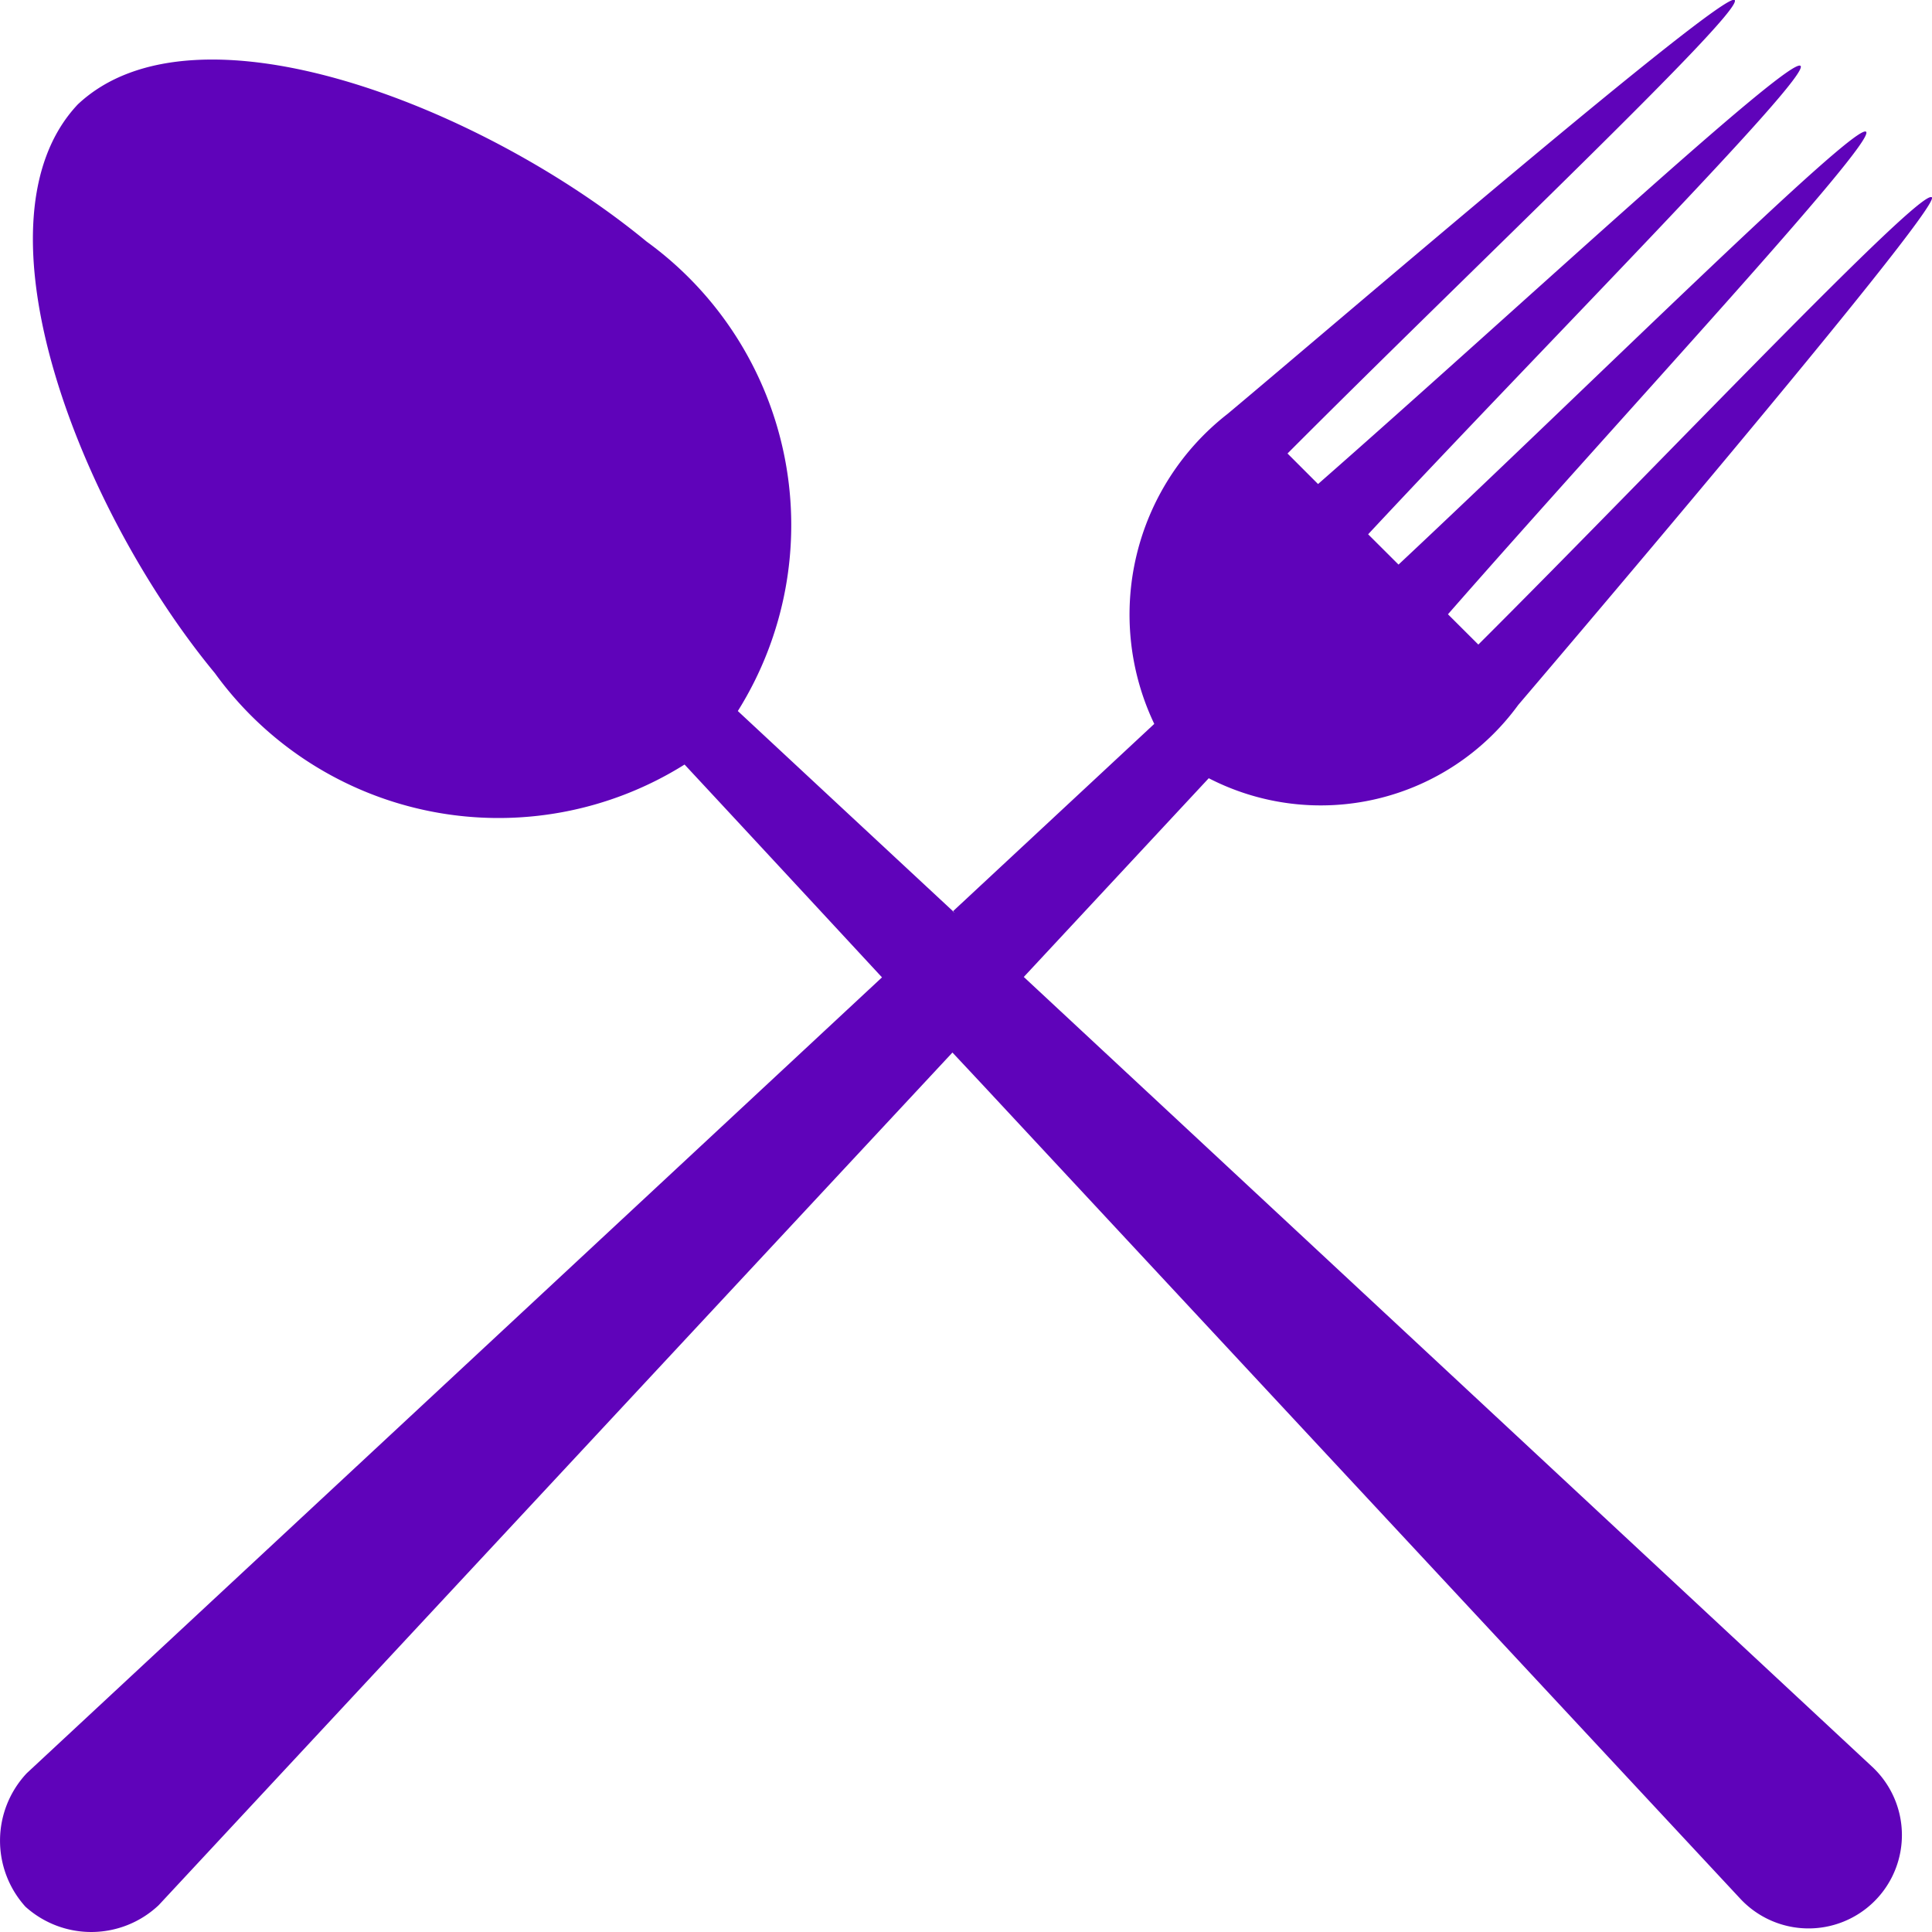 <svg xmlns="http://www.w3.org/2000/svg" width="23.721" height="23.722" viewBox="0 0 23.721 23.722">
  <g id="restaurant-cutlery-symbol-of-a-cross" transform="translate(-21.002 -11)">
    <path id="Path_167" data-name="Path 167" d="M22.986,21.69a1.146,1.146,0,1,1-1.619,1.62c-3.107-3.336-9.318-10.01-9.318-10.01l-.353-.377Q6.822,18.156,1.95,23.392a1.206,1.206,0,0,1-1.636.018,1.209,1.209,0,0,1,.017-1.639Q5.583,16.886,10.831,12S9.137,10.171,8.407,9.387A4.3,4.3,0,0,1,2.641,8.266C1,6.282-.41,2.734.957,1.282c1.454-1.368,5,.047,6.984,1.684A4.3,4.3,0,0,1,9.061,8.73q1.321,1.23,2.642,2.458l-.005,0s.055.043.005,0l2.471-2.3a3.122,3.122,0,0,1,.9-3.806C16.368,4,21.17-.127,21.3,0s-3.24,3.311-5.49,5.568l.375.375c2.4-2.105,5.793-5.263,5.924-5.134S18.974,4.228,16.8,6.56l.373.372C19.5,4.753,22.787,1.49,22.914,1.618S19.885,5.139,17.78,7.542l.373.372c2.256-2.25,5.438-5.619,5.568-5.491s-5.07,6.223-5.078,6.232,1.1-1.3,0,0a3,3,0,0,1-3.8.9l-2.271,2.44Z" transform="translate(21 11)" fill="#5f03ba"/>
  </g>
</svg>
